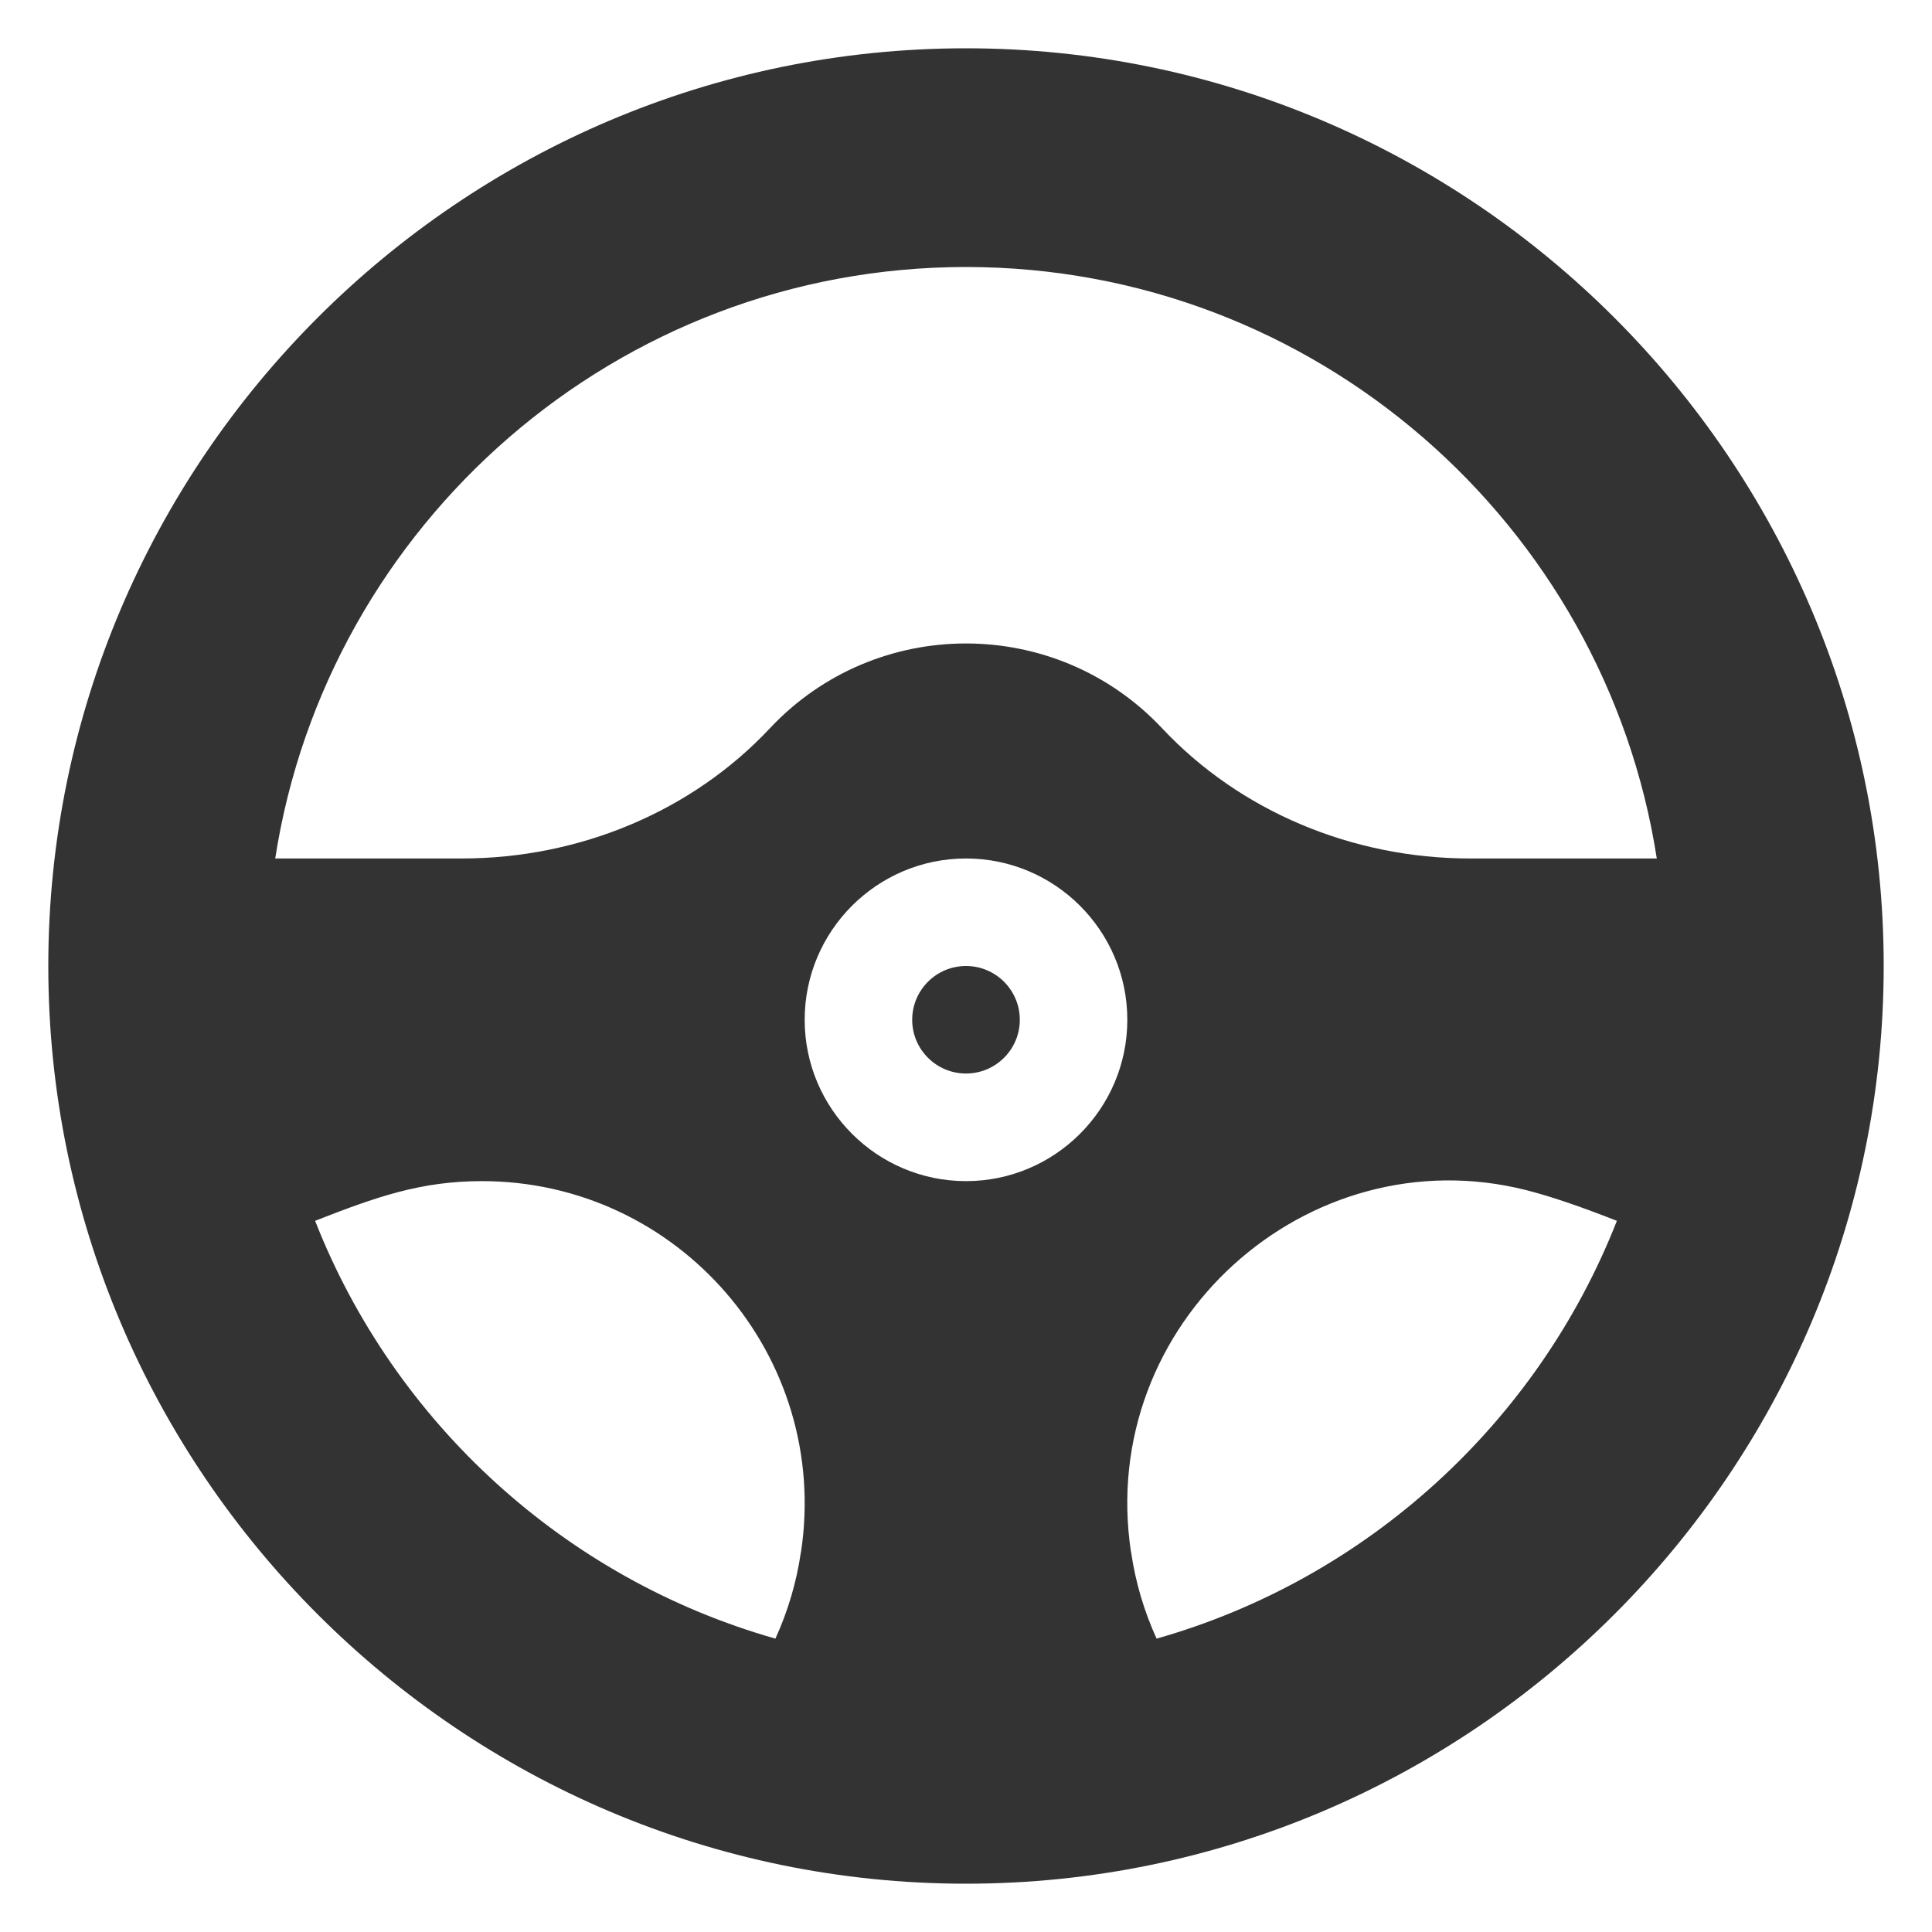 <svg width="20" height="20" viewBox="0 0 20 20" fill="none" xmlns="http://www.w3.org/2000/svg">
<g clip-path="url(#clip0_485_6125)">
<path d="M10 11.113C10.307 11.113 10.557 10.864 10.557 10.557C10.557 10.249 10.307 10 10 10C9.693 10 9.443 10.249 9.443 10.557C9.443 10.864 9.693 11.113 10 11.113Z" fill="#333333"/>
<path d="M10 0.5C4.769 0.5 0.5 4.769 0.5 10C0.5 15.231 4.769 19.5 10 19.5C15.231 19.5 19.5 15.231 19.5 10C19.5 4.769 15.231 0.5 10 0.5ZM10 2.764C13.612 2.764 16.614 5.423 17.151 8.887H15.22C13.996 8.887 12.834 8.396 12.03 7.539C10.931 6.369 9.069 6.368 7.97 7.539C7.167 8.396 6.004 8.887 4.78 8.887H2.849C3.386 5.423 6.388 2.764 10 2.764ZM10 12.227C9.079 12.227 8.33 11.477 8.33 10.557C8.33 9.636 9.079 8.887 10 8.887C10.921 8.887 11.67 9.636 11.67 10.557C11.67 11.477 10.921 12.227 10 12.227ZM3.262 12.638C3.899 12.388 4.359 12.227 4.99 12.227C7.02 12.227 8.598 14.035 8.292 16.067H8.291C8.246 16.377 8.157 16.678 8.027 16.963C5.847 16.344 4.082 14.727 3.262 12.638ZM11.973 16.963C11.843 16.678 11.754 16.377 11.709 16.067H11.708C11.351 13.699 13.537 11.746 15.803 12.321C16.042 12.382 16.341 12.482 16.738 12.638C15.918 14.727 14.153 16.344 11.973 16.963Z" fill="#333333"/>
</g>
<defs>
<clipPath id="clip0_485_6125">
<rect width="19" height="19" fill="white" transform="translate(0.5 0.5)"/>
</clipPath>
</defs>
</svg>
